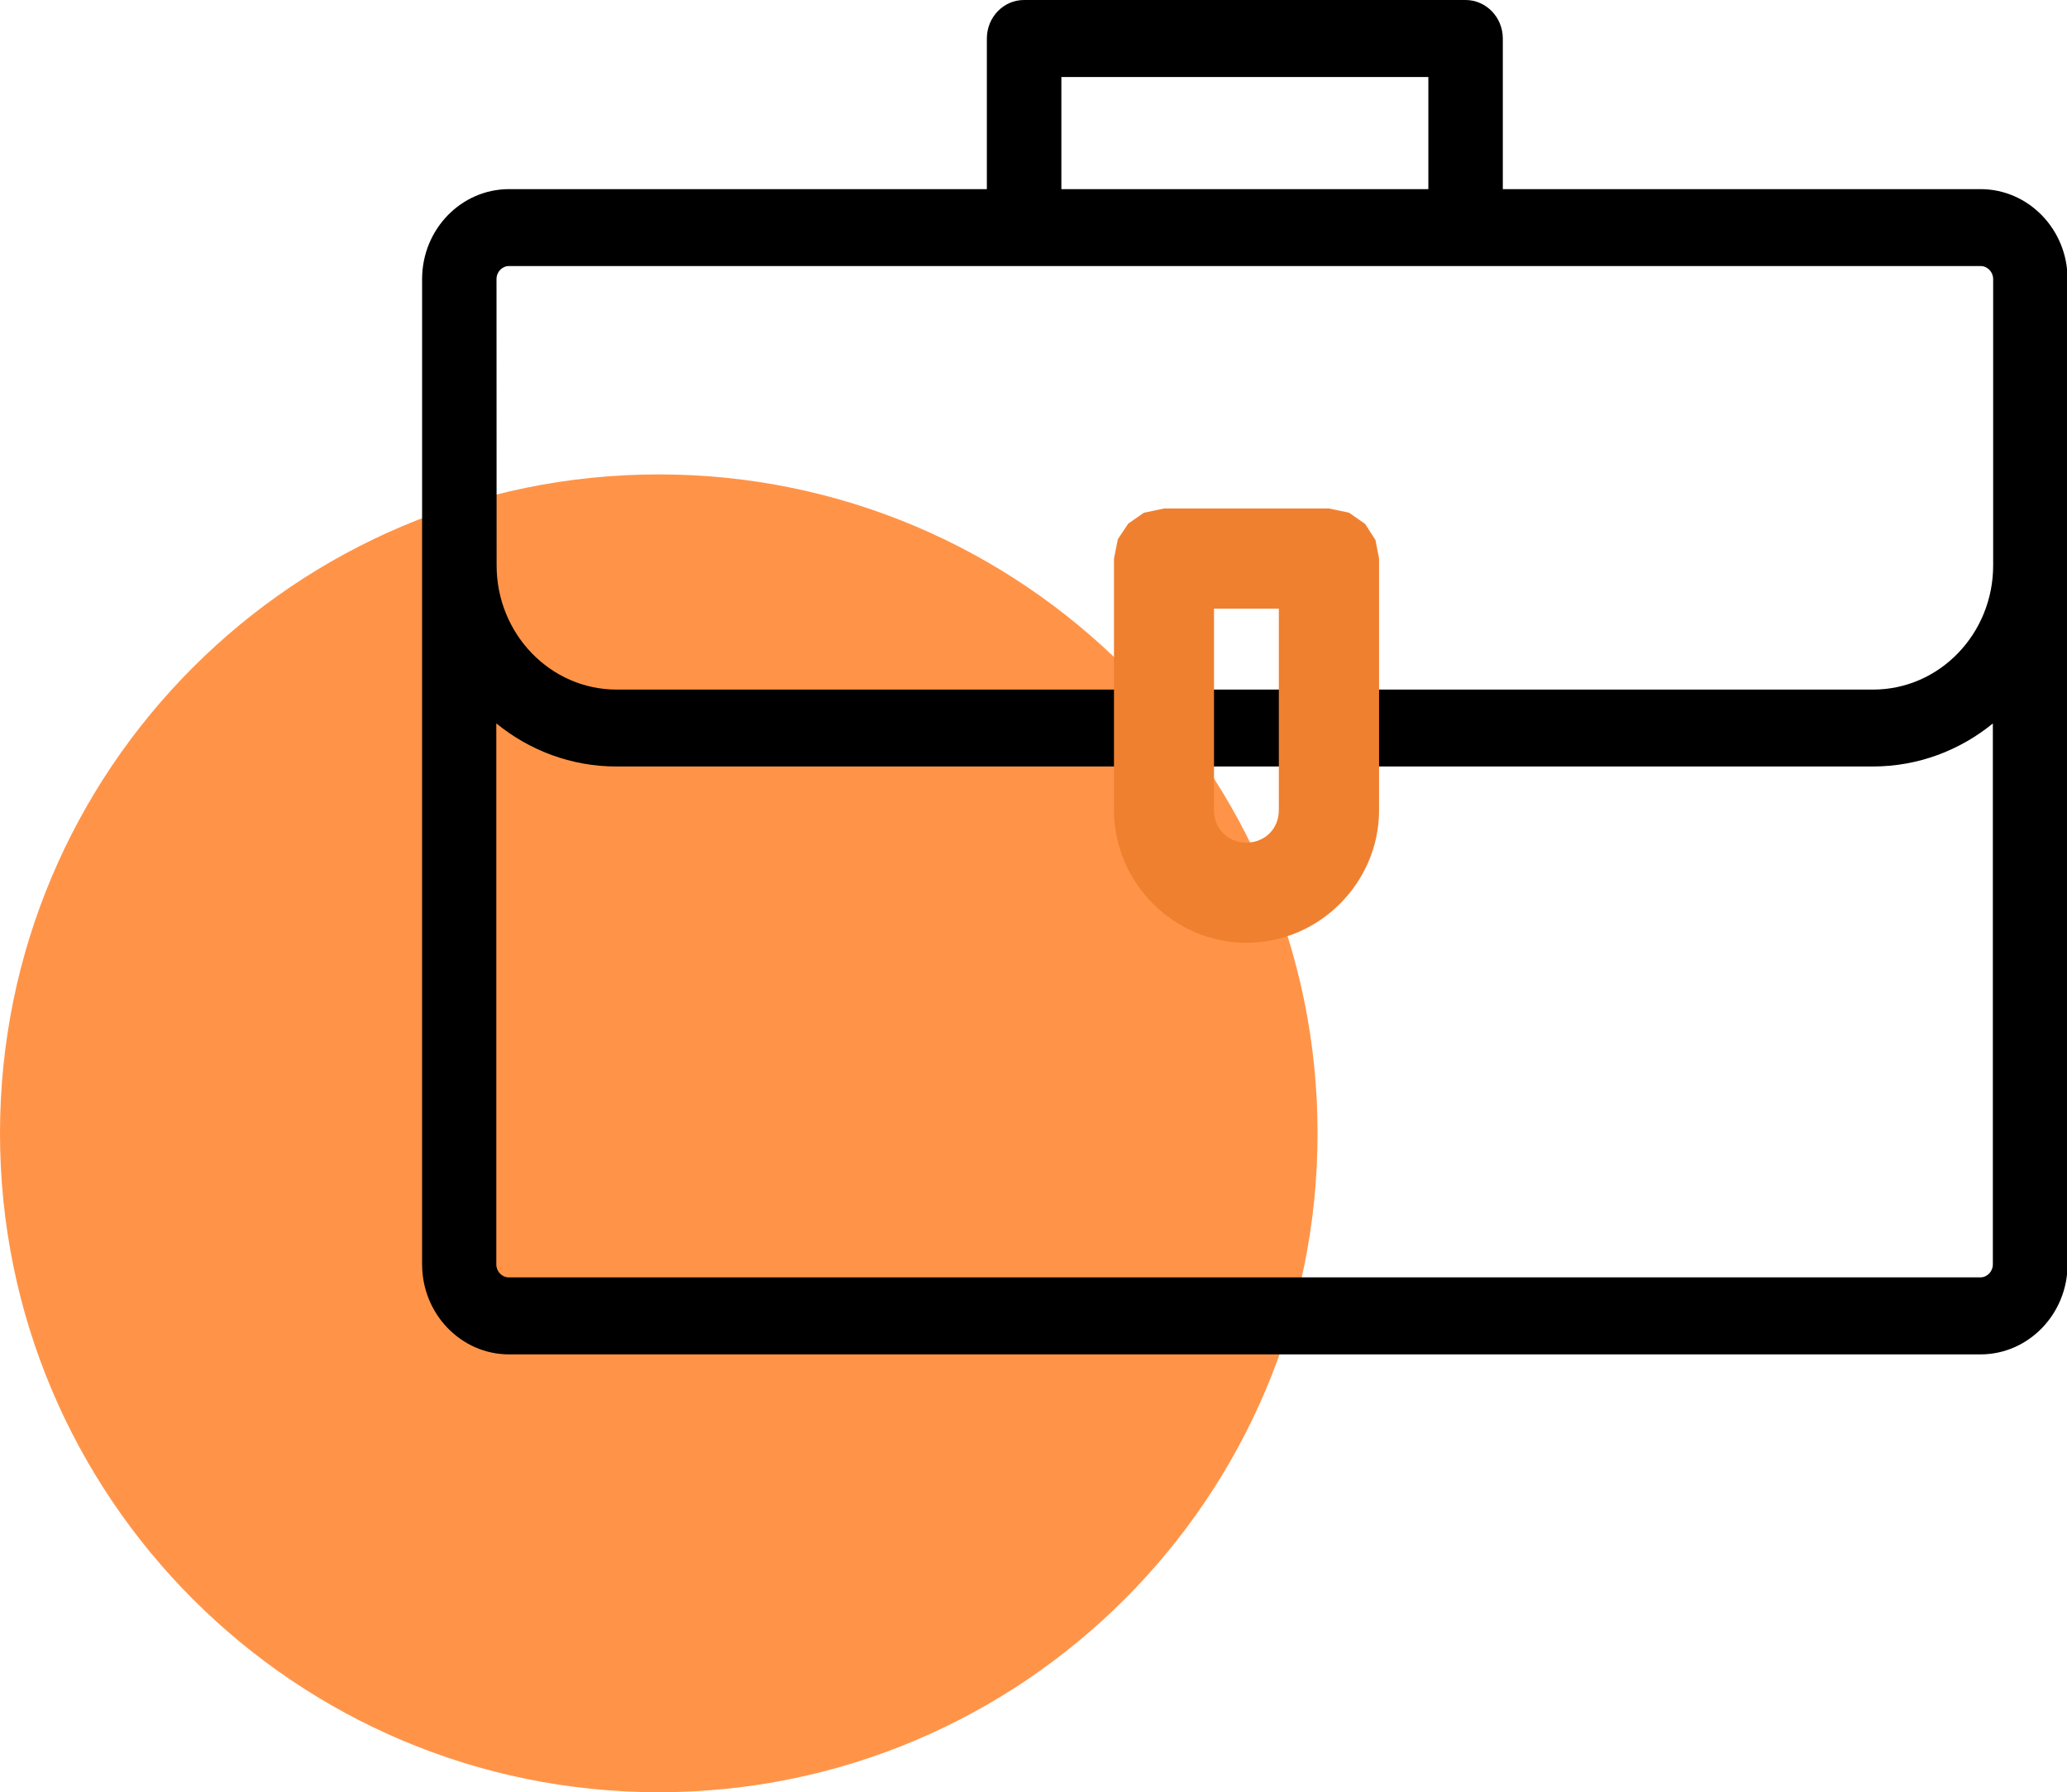 <svg width="39.22" height="34" viewBox="0 0 39.22 34" xmlns="http://www.w3.org/2000/svg">
	<path d="m12.5 34c6.904 0 12.5-5.596 12.5-12.5s-5.596-12.5-12.5-12.5-12.5 5.596-12.5 12.5 5.596 12.5 12.5 12.5z" fill="#ff9448"/>
	<path d="m19.43 0c-0.39 0-0.705 0.327-0.705 0.731v2.857h-9.066c-0.911 0-1.65 0.765-1.65 1.707v18.69c0 0.942 0.739 1.709 1.65 1.709h27.92c0.911 0 1.652-0.767 1.652-1.709v-18.69c0-0.942-0.741-1.707-1.652-1.707h-9.064v-2.857c0-0.403-0.317-0.731-0.707-0.731h-8.377zm0.709 1.461h6.963v2.127h-6.963v-2.127zm-10.48 3.586h27.92c0.132 0 0.24 0.111 0.24 0.248v5.432c0 1.299-1.021 2.355-2.277 2.355h-9.676-4.49-9.676c-1.256 0-2.277-1.056-2.277-2.355l-0.002-5.432c0-0.137 0.106-0.248 0.238-0.248zm-0.24 8.678c0.628 0.511 1.418 0.816 2.277 0.816h9.676 4.49 9.674c0.859 0 1.649-0.305 2.277-0.816v10.26c1e-4 0.136-0.106 0.248-0.238 0.248h-27.92-0.002c-0.131-0.001-0.236-0.112-0.236-0.248v-10.26z"/>
	<path d="m22.09 9.646c-4e-4 0-0.386 0.082-0.387 0.082-3.56e-4 1.578e-4 -0.295 0.205-0.295 0.205-2.75e-4 2.812e-4 -0.197 0.295-0.197 0.295-1.57e-4 3.7e-4 -0.074 0.371-0.074 0.371v4.771c0 1.378 1.136 2.516 2.514 2.516 1.378 0 2.516-1.138 2.516-2.516v-4.771c0-4.25e-4 -0.068-0.353-0.068-0.353-1.48e-4 -3.71e-4 -0.195-0.304-0.195-0.305-2.69e-4 -2.812e-4 -0.306-0.215-0.307-0.215s-0.382-0.08-0.383-0.08zm0.945 1.9h1.23v3.824c0 0.351-0.264 0.615-0.615 0.615-0.351 0-0.615-0.264-0.615-0.615z" fill="#ef8030"/>
</svg>
